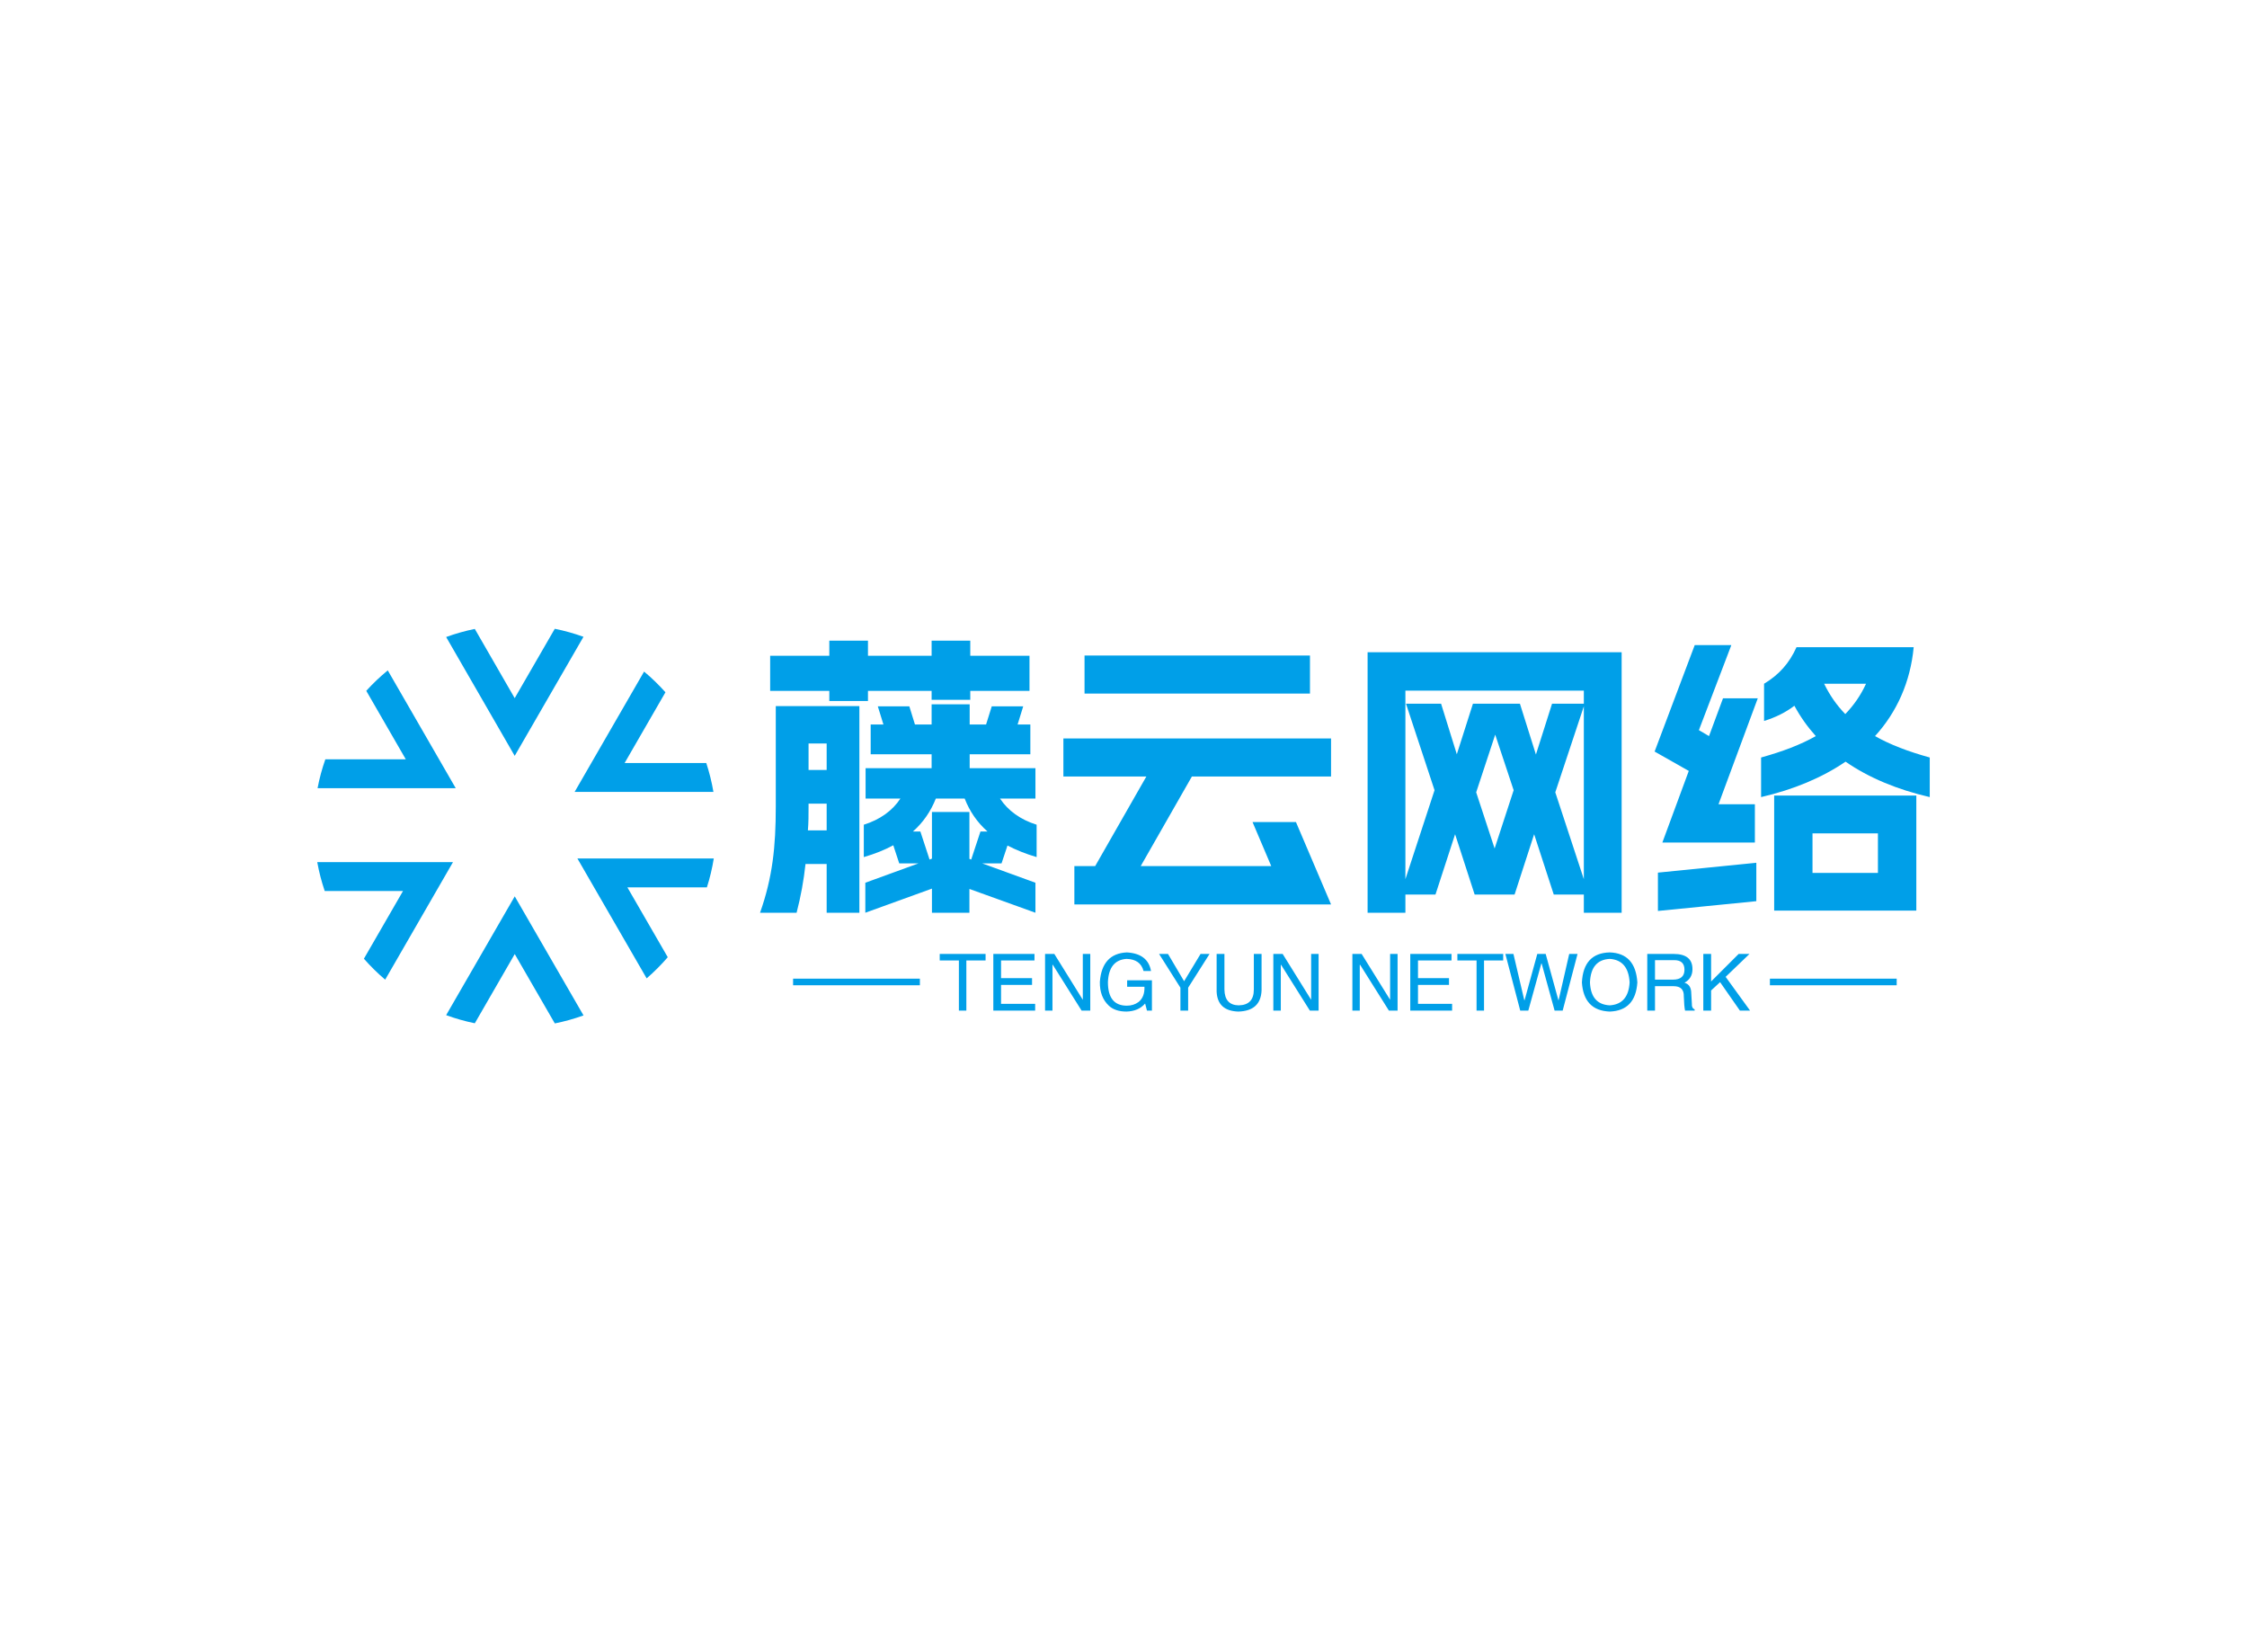 <svg data-v-0dd9719b="" version="1.0" xmlns="http://www.w3.org/2000/svg" xmlns:xlink="http://www.w3.org/1999/xlink" width="100%" height="100%" viewBox="0 0 340 250" preserveAspectRatio="xMidYMid meet" color-interpolation-filters="sRGB" style="margin: auto;"> <rect data-v-0dd9719b="" x="0" y="0" width="100%" height="100%" fill="#fff" fill-opacity="1" class="background"></rect> <rect data-v-0dd9719b="" x="0" y="0" width="100%" height="100%" fill="url(#watermark)" fill-opacity="1" class="watermarklayer"></rect> <g data-v-0dd9719b="" fill="#009fe8" class="icon-text-wrapper icon-svg-group iconsvg" transform="translate(48.005,95.145)"><g class="iconsvg-imagesvg" transform="translate(0,0)"><g><rect fill="#009fe8" fill-opacity="0" stroke-width="2" x="0" y="0" width="60" height="59.711" class="image-rect"></rect> <svg x="0" y="0" width="60" height="59.711" filtersec="colorsb1322506878" class="image-svg-svg primary" style="overflow: visible;"><svg version="1.1" id="图层_1" xmlns="http://www.w3.org/2000/svg" xmlns:xlink="http://www.w3.org/1999/xlink" x="0px" y="0px" viewBox="1.75 2.19 89.25 88.82" enable-background="new 0 0 92 92" xml:space="preserve">
<path fill="#009FE8" d="M30.76,89.15c2.08,0.76,4.23,1.37,6.45,1.83l8.99-15.58l9.02,15.61c2.22-0.44,4.37-1.05,6.46-1.8
	l-15.48-26.8L30.76,89.15z M91,53.88H60.3l15.59,26.99c1.7-1.47,3.28-3.06,4.75-4.76l-9.09-15.73h17.9
	C90.13,58.27,90.64,56.1,91,53.88z M1.75,54.71c0.4,2.23,0.97,4.4,1.68,6.5h17.62l-8.8,15.24c1.48,1.68,3.07,3.26,4.79,4.71
	L32.3,54.71H1.75z M90.92,38.9c-0.38-2.22-0.92-4.39-1.61-6.5H70.93l9.19-15.92c-1.49-1.67-3.08-3.23-4.81-4.66L59.68,38.9H90.92z
	 M61.67,3.99c-2.09-0.75-4.24-1.36-6.46-1.8L46.19,17.8L37.21,2.22c-2.21,0.45-4.37,1.06-6.45,1.82l15.43,26.75L61.67,3.99z
	 M17.62,11.55c-1.73,1.42-3.35,2.95-4.84,4.6l8.9,15.42H3.57c-0.74,2.1-1.33,4.27-1.75,6.5h31.1L17.62,11.55z"></path>
</svg></svg> <!----></g></g> <g transform="translate(67,1.794)"><g data-gra="path-name" fill-rule="" class="tp-name iconsvg-namesvg" transform="translate(0,0)"><g transform="scale(1)"><g><path d="M1.35 4.5L6.88 4.5C7.51 2.07 7.96-0.36 8.23-2.88L11.43-2.88 11.43 4.5 16.38 4.5 16.38-26.77 3.73-26.77 3.73-11.52C3.73-5.49 3.24-0.85 1.35 4.5ZM2.88-29.07L11.83-29.07 11.83-27.54 17.68-27.54 17.68-29.07 27.31-29.07 27.31-27.72 33.16-27.72 33.16-29.07 42.12-29.07 42.12-34.38 33.16-34.38 33.16-36.67 27.31-36.67 27.31-34.38 17.68-34.38 17.68-36.67 11.83-36.67 11.83-34.38 2.88-34.38ZM8.59-7.96C8.69-9.13 8.69-10.3 8.69-11.52L8.69-12.01 11.43-12.01 11.43-7.96ZM8.69-17.1L8.69-21.11 11.43-21.11 11.43-17.1ZM17.05-3.92C18.72-4.41 20.2-5 21.51-5.71L22.41-2.97 25.33-2.97 17.28-0.04 17.28 4.5 27.36 0.85 27.36 4.5 33.03 4.5 33.03 0.9 43.02 4.5 43.02-0.04 34.96-2.97 37.89-2.97 38.79-5.67C40.09-5 41.53-4.41 43.2-3.92L43.2-8.82C40.77-9.58 38.88-10.93 37.66-12.78L43.02-12.78 43.02-17.37 33.07-17.37 33.07-19.48 42.25-19.48 42.25-23.98 40.32-23.98 41.17-26.73 36.41-26.73 35.55-23.98 33.07-23.98 33.07-27.04 27.31-27.04 27.31-23.98 24.79-23.98 23.94-26.73 19.17-26.73 20.02-23.98 18.09-23.98 18.09-19.48 27.31-19.48 27.31-17.37 17.32-17.37 17.32-12.78 22.59-12.78C21.38-10.93 19.48-9.58 17.05-8.82ZM24.48-7.79C26.05-9.18 27.18-10.84 27.95-12.78L32.31-12.78C33.07-10.84 34.2-9.18 35.77-7.79L34.7-7.79 33.3-3.55 33.03-3.65 33.03-10.75 27.36-10.75 27.36-3.69 27-3.55 25.61-7.79ZM48.91 3.24L87.75 3.24 82.44-9.22 75.87-9.22 78.7-2.56 58.95-2.56 66.69-16.11 87.75-16.11 87.75-21.87 47.25-21.87 47.25-16.11 59.8-16.11 52.06-2.56 48.91-2.56ZM50.45-28.66L84.56-28.66 84.56-34.42 50.45-34.42ZM93.28 4.5L99 4.5 99 1.75 103.55 1.75 106.52-7.38 109.48 1.75 115.52 1.75 118.48-7.38 121.45 1.75 126 1.75 126 4.5 131.72 4.5 131.72-34.92 93.28-34.92ZM99-0.58L99-29.11 126-29.11 126-27.13 121.19-27.13 118.75-19.44 116.33-27.13 109.22-27.13 106.78-19.48 104.4-27.13 99.09-27.13 103.41-14.04ZM109.71-13.72L112.59-22.45 115.38-14.04 112.5-5.22ZM121.68-13.72L126-26.73 126-0.58ZM137.21 4.23L152.1 2.75 152.1-3.06 137.21-1.57ZM136.71-19.89L141.88-16.96 137.88-6.12 151.88-6.12 151.88-11.92 146.38-11.92 152.32-27.95 147.06-27.95 144.94-22.23 143.41-23.13 148.32-36 142.78-36ZM152.82-13C157.72-14.13 162.04-15.93 165.6-18.36 169.11-15.93 173.43-14.13 178.34-13L178.34-18.99C175.09-19.89 172.35-20.93 170.06-22.23 173.34-25.83 175.41-30.38 175.91-35.68L158.18-35.68C157.09-33.25 155.52-31.5 153.27-30.15L153.27-24.52C155.03-25.06 156.56-25.83 157.86-26.82 158.76-25.15 159.84-23.63 161.1-22.23 158.81-20.93 156.06-19.89 152.82-18.99ZM154.8 4.18L176.31 4.18 176.31-13.23 154.8-13.23ZM160.6-1.53L160.6-7.51 170.5-7.51 170.5-1.53ZM162.36-30.15L168.7-30.15C167.89-28.39 166.86-26.91 165.56-25.56 164.25-26.91 163.22-28.39 162.36-30.15Z" transform="translate(-1.35, 36.67)"></path></g> <!----> <!----> <!----> <!----> <!----> <!----> <!----></g></g> <g data-gra="path-slogan" fill-rule="" class="tp-slogan iconsvg-slogansvg" fill="#009fe8" transform="translate(5,47.17)"><rect x="0" height="1" y="3.975" width="19.185"></rect> <rect height="1" y="3.975" width="19.185" x="147.805"></rect> <g transform="translate(22.185,0)"><g transform="scale(1)"><path d="M3.09-7.59L0.19-7.59L0.19-8.58L7.13-8.58L7.13-7.59L4.22-7.59L4.22 0L3.09 0L3.09-7.59ZM9.47-1.03L14.63-1.03L14.63 0L8.30 0L8.30-8.58L14.53-8.58L14.53-7.59L9.47-7.59L9.47-4.92L14.16-4.92L14.16-3.89L9.47-3.89L9.47-1.03ZM17.53-8.58L21.84-1.64L21.84-8.58L22.97-8.58L22.97 0L21.66 0L17.30-6.94L17.25-6.94L17.25 0L16.13 0L16.13-8.58L17.53-8.58ZM31.17-3.61L28.55-3.61L28.55-4.59L32.30-4.59L32.30 0L31.55 0L31.27-1.08Q30.28 0.09 28.45 0.14L28.45 0.14Q26.72 0.14 25.78-0.75L25.78-0.75Q24.38-2.06 24.42-4.36L24.42-4.36Q24.75-8.63 28.50-8.81L28.50-8.81Q31.69-8.63 32.16-6L32.16-6L31.03-6Q30.56-7.78 28.45-7.83L28.45-7.83Q25.78-7.64 25.64-4.31L25.64-4.31Q25.64-0.75 28.50-0.75L28.50-0.75Q29.53-0.75 30.28-1.31L30.28-1.31Q31.22-2.06 31.17-3.61L31.17-3.61ZM41.02-8.58L37.78-3.47L37.78 0L36.61 0L36.61-3.47L33.38-8.58L34.73-8.58L37.17-4.45L39.66-8.58L41.02-8.58ZM47.72-3.19L47.72-8.58L48.89-8.58L48.89-3.05Q48.75 0.05 45.38 0.14L45.38 0.14Q42.23 0.05 42.09-2.86L42.09-2.86L42.09-8.58L43.27-8.58L43.27-3.19Q43.31-0.84 45.42-0.80L45.42-0.80Q47.72-0.84 47.72-3.19L47.72-3.19ZM52.08-8.58L56.39-1.64L56.39-8.58L57.52-8.58L57.52 0L56.20 0L51.84-6.94L51.80-6.94L51.80 0L50.67 0L50.67-8.58L52.08-8.58ZM64.03-8.58L68.34-1.64L68.34-8.58L69.47-8.58L69.47 0L68.16 0L63.80-6.94L63.75-6.94L63.75 0L62.63 0L62.63-8.58L64.03-8.58ZM72.56-1.03L77.72-1.03L77.72 0L71.39 0L71.39-8.58L77.63-8.58L77.63-7.59L72.56-7.59L72.56-4.92L77.25-4.92L77.25-3.89L72.56-3.89L72.56-1.03ZM81.42-7.59L78.52-7.59L78.52-8.58L85.45-8.58L85.45-7.59L82.55-7.59L82.55 0L81.42 0L81.42-7.59ZM91.27-7.13L91.22-7.13L89.25 0L88.03 0L85.78-8.58L87-8.58L88.64-1.59L88.69-1.59L90.61-8.58L91.88-8.58L93.80-1.59L93.84-1.59L95.44-8.58L96.70-8.58L94.45 0L93.23 0L91.27-7.13ZM104.58-4.27L104.58-4.27Q104.39-7.64 101.58-7.83L101.58-7.83Q98.72-7.69 98.58-4.27L98.58-4.27Q98.72-0.94 101.58-0.80L101.58-0.80Q104.39-0.98 104.58-4.27ZM105.75-4.27L105.75-4.27Q105.47 0 101.58 0.14L101.58 0.14Q97.64 0 97.36-4.27L97.36-4.27Q97.59-8.72 101.58-8.81L101.58-8.81Q105.47-8.67 105.75-4.27ZM111.23-3.70L108.42-3.70L108.42 0L107.25 0L107.25-8.58L111.23-8.58Q114.09-8.58 114.09-6.28L114.09-6.28Q114.09-4.88 112.88-4.22L112.88-4.22Q113.91-3.94 113.91-2.58L113.91-2.58L114-1.03Q113.95-0.38 114.42-0.19L114.42-0.19L114.42 0L112.97 0Q112.83-0.61 112.78-2.16L112.78-2.16Q112.83-3.70 111.23-3.70L111.23-3.70ZM111.33-7.64L108.42-7.64L108.42-4.69L111.14-4.69Q112.88-4.69 112.88-6.19L112.88-6.19Q112.88-7.64 111.33-7.64L111.33-7.64ZM118.27-4.31L116.91-3.05L116.91 0L115.73 0L115.73-8.58L116.91-8.58L116.91-4.41L121.08-8.58L122.72-8.58L119.11-5.11L122.81 0L121.27 0L118.27-4.31Z" transform="translate(-0.188, 8.812)"></path></g></g></g></g></g></svg>